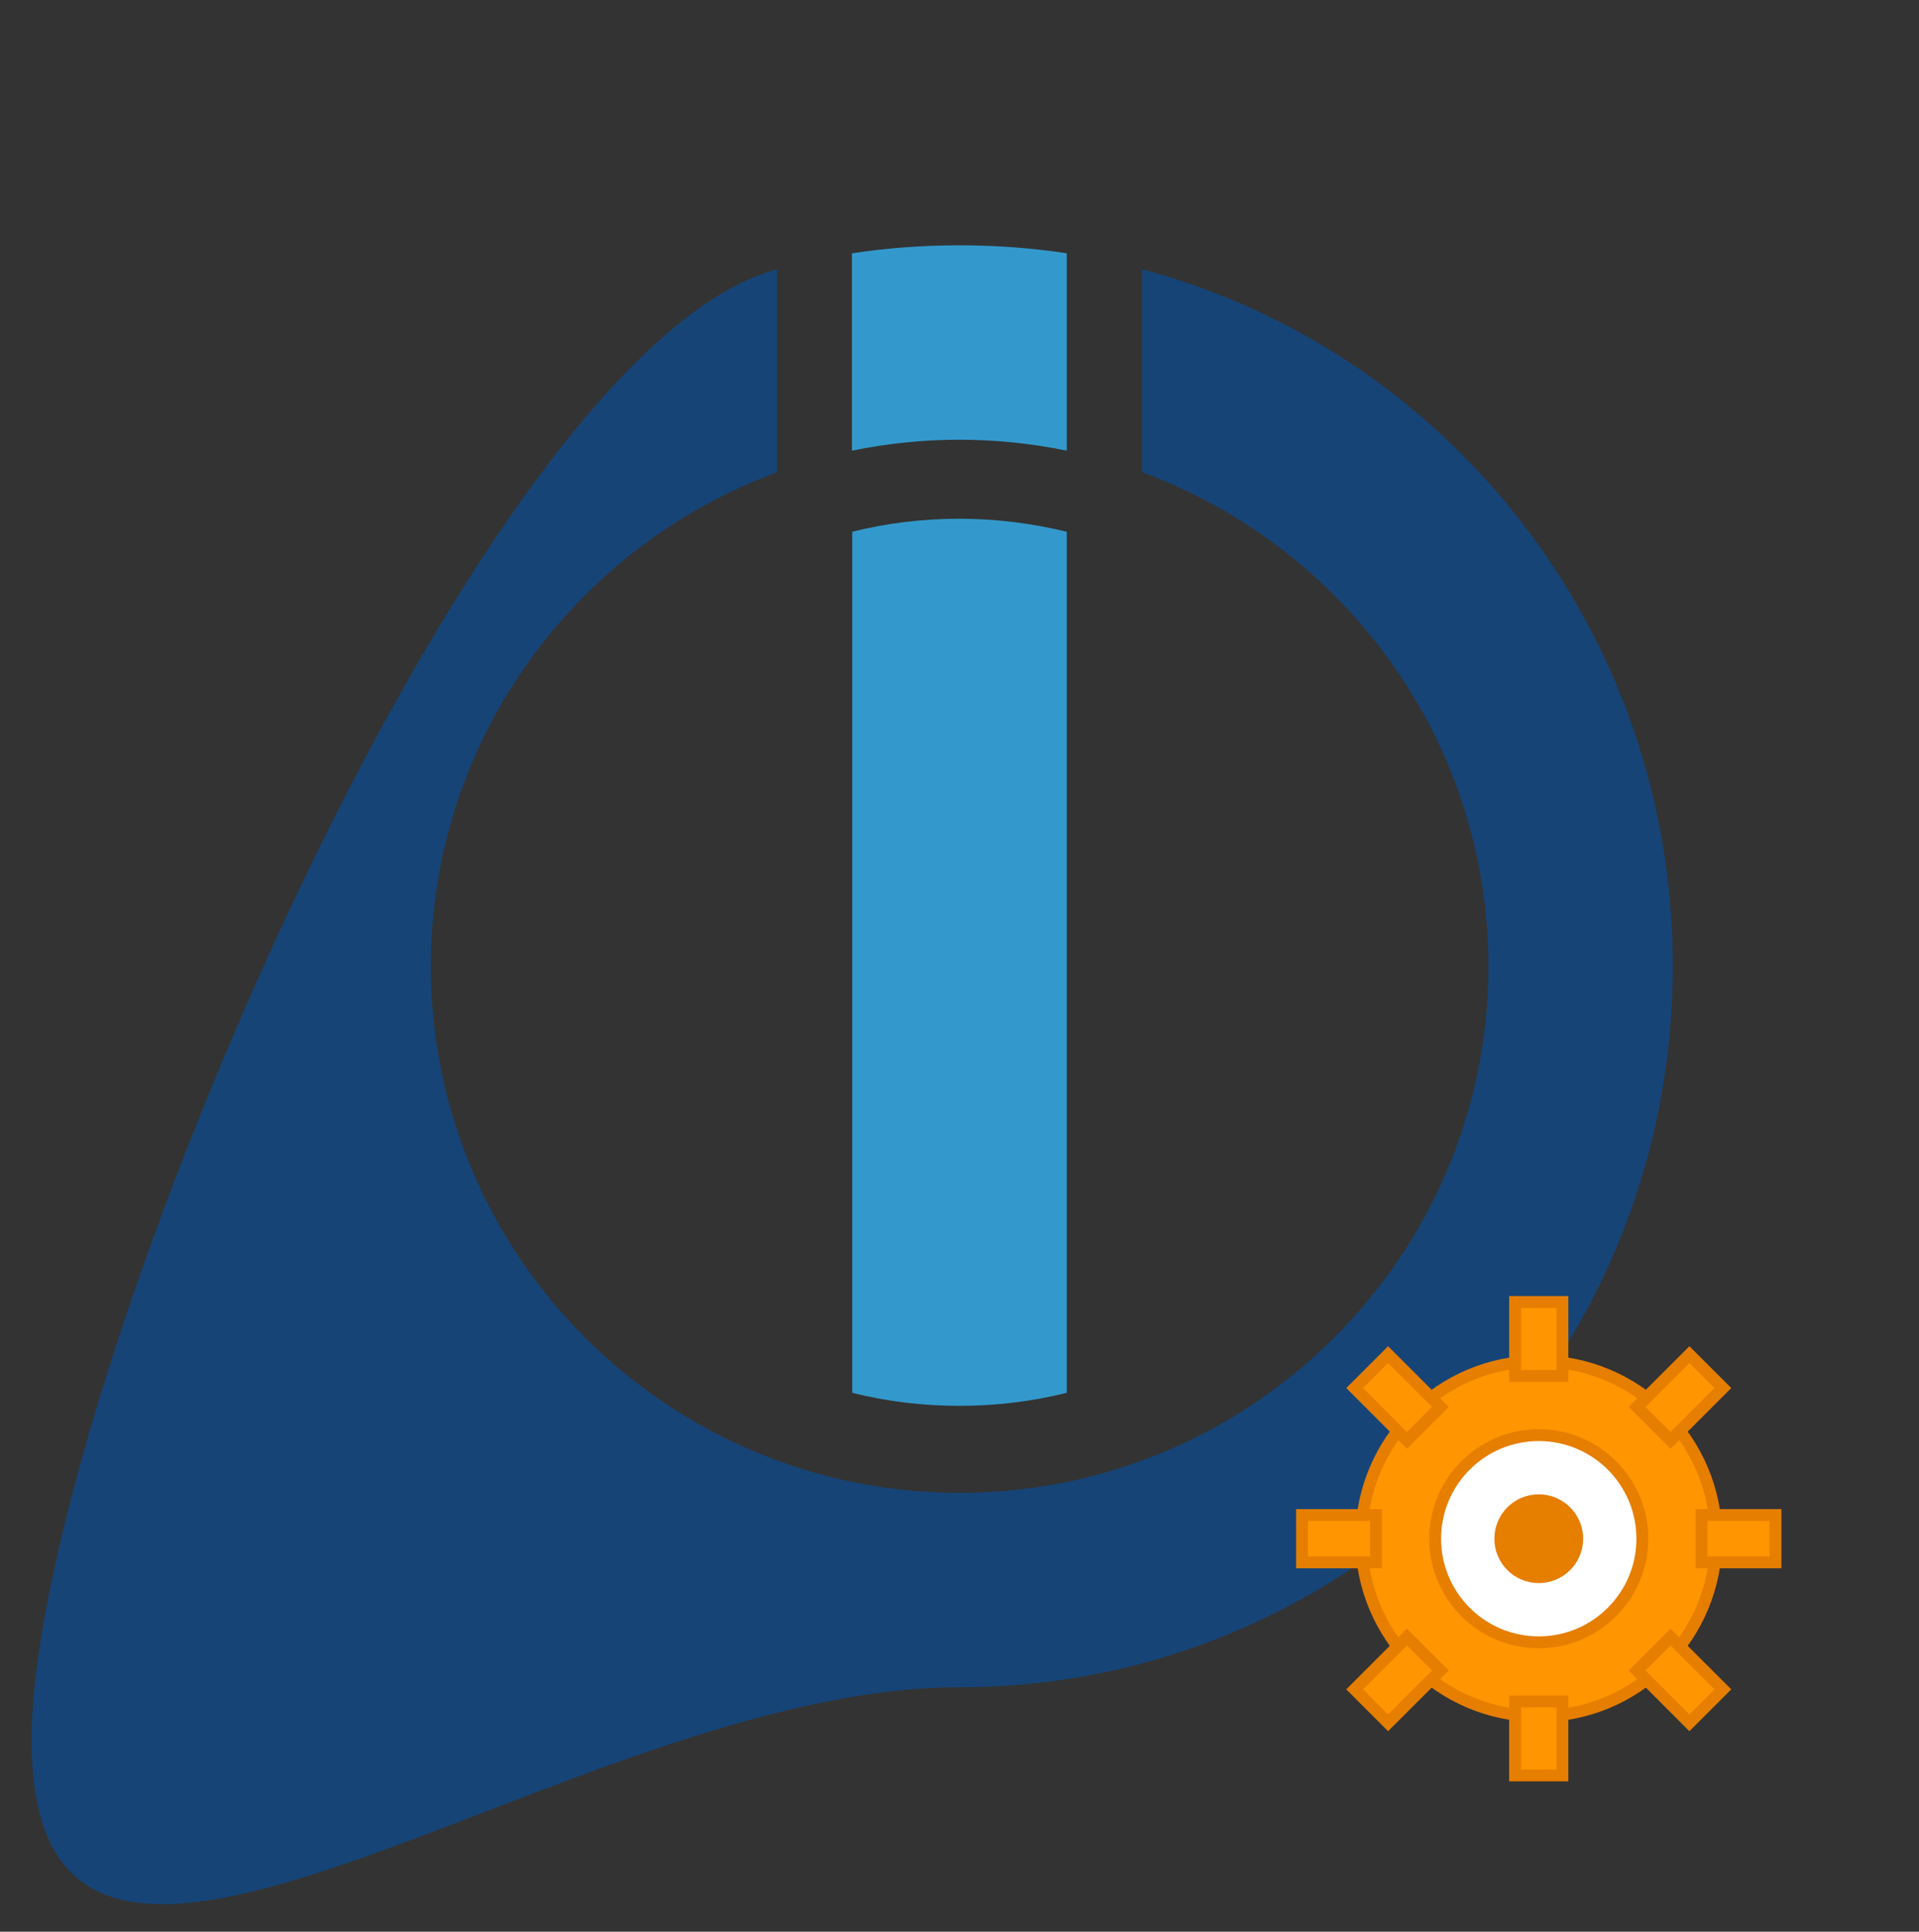 <?xml version="1.0" encoding="UTF-8" standalone="no"?>
<svg
   version="1.1"
   id="Layer_2"
   x="0px"
   y="0px"
   width="648.5px"
   height="652.8px"
   viewBox="0 0 648.5 652.8"
   style="enable-background:new 0 0 648.5 652.8;"
   xml:space="preserve"
   xmlns="http://www.w3.org/2000/svg">
<rect x="0" y="0" width="648.5" height="652.8" fill="#333333" stroke="none"/>
<style
   type="text/css"
   id="style1">
   .st0{fill:#164477;}
   .st1{fill:#3399CC;}
   .st2{fill:#ffffff;stroke:#164477;stroke-width:8;}
   .st3{fill:#164477;}
   .st4{fill:#ffffff;}
   .st5{fill:#ff9500;stroke:#e67e00;stroke-width:4;}
</style>

<!-- EXAKT IDENTISCH ZU IOBIN: Komplettes Original Design -->
<g id="g4">
   <g id="g1">
      <path
   class="st0"
   d="m 386,91 v 68.6 c 68.2,25.1 117,90.5 117,167 0,98.1 -80.2,177.9 -178.7,177.9 -98.5,0 -178.7,-79.8 -178.7,-177.9 0,-76.5 48.8,-141.9 117,-167 V 91 C 159.2,118.5 10.665,474.973 10.665,587.973 10.665,722.573 191,570.2 324.2,570.2 457.4,570.2 565.3,461.1 565.3,326.5 565.3,213.5 489.2,118.5 386,91 Z"
   id="path1" />
   </g>
   <path
   class="st1"
   d="M324.2,148.6c12.4,0,24.5,1.3,36.3,3.7V85.6c-11.8-1.8-23.9-2.7-36.3-2.7s-24.4,0.9-36.3,2.7v66.7   C299.7,149.9,311.8,148.6,324.2,148.6z"
   id="path2" />
   <g id="g3">
      <path
   class="st1"
   d="M324.2,175.3c-12.5,0-24.6,1.5-36.2,4.4v291c11.6,2.9,23.8,4.4,36.2,4.4c12.5,0,24.6-1.5,36.3-4.4v-291    C348.9,176.9,336.7,175.3,324.2,175.3z"
   id="path3" />
   </g>
</g>

<!-- ZUSÄTZLICH: Oranges Zahnrad-Symbol (1/3 der Bildgröße) für Object -->
<g transform="translate(520,520)">
  <!-- Zahnrad Basis - ursprüngliche Größe -->
  <circle cx="0" cy="0" r="60" class="st5"/>
  
  <!-- 8 Zähne um das Zahnrad - ursprüngliche Größe -->
  <rect x="-8" y="-80" width="16" height="25" class="st5"/>
  <rect x="-8" y="55" width="16" height="25" class="st5"/>
  <rect x="55" y="-8" width="25" height="16" class="st5"/>
  <rect x="-80" y="-8" width="25" height="16" class="st5"/>
  
  <!-- Diagonale Zähne - ursprüngliche Größe -->
  <g transform="rotate(45)">
    <rect x="-8" y="-80" width="16" height="25" class="st5"/>
    <rect x="-8" y="55" width="16" height="25" class="st5"/>
    <rect x="55" y="-8" width="25" height="16" class="st5"/>
    <rect x="-80" y="-8" width="25" height="16" class="st5"/>
  </g>
  
  <!-- Innerer weißer Kreis - ursprüngliche Größe -->
  <circle cx="0" cy="0" r="35" class="st4" stroke="#e67e00" stroke-width="4"/>
  
  <!-- Zentrales Loch - ursprüngliche Größe -->
  <circle cx="0" cy="0" r="15" fill="#e67e00"/>
</g>

</svg>